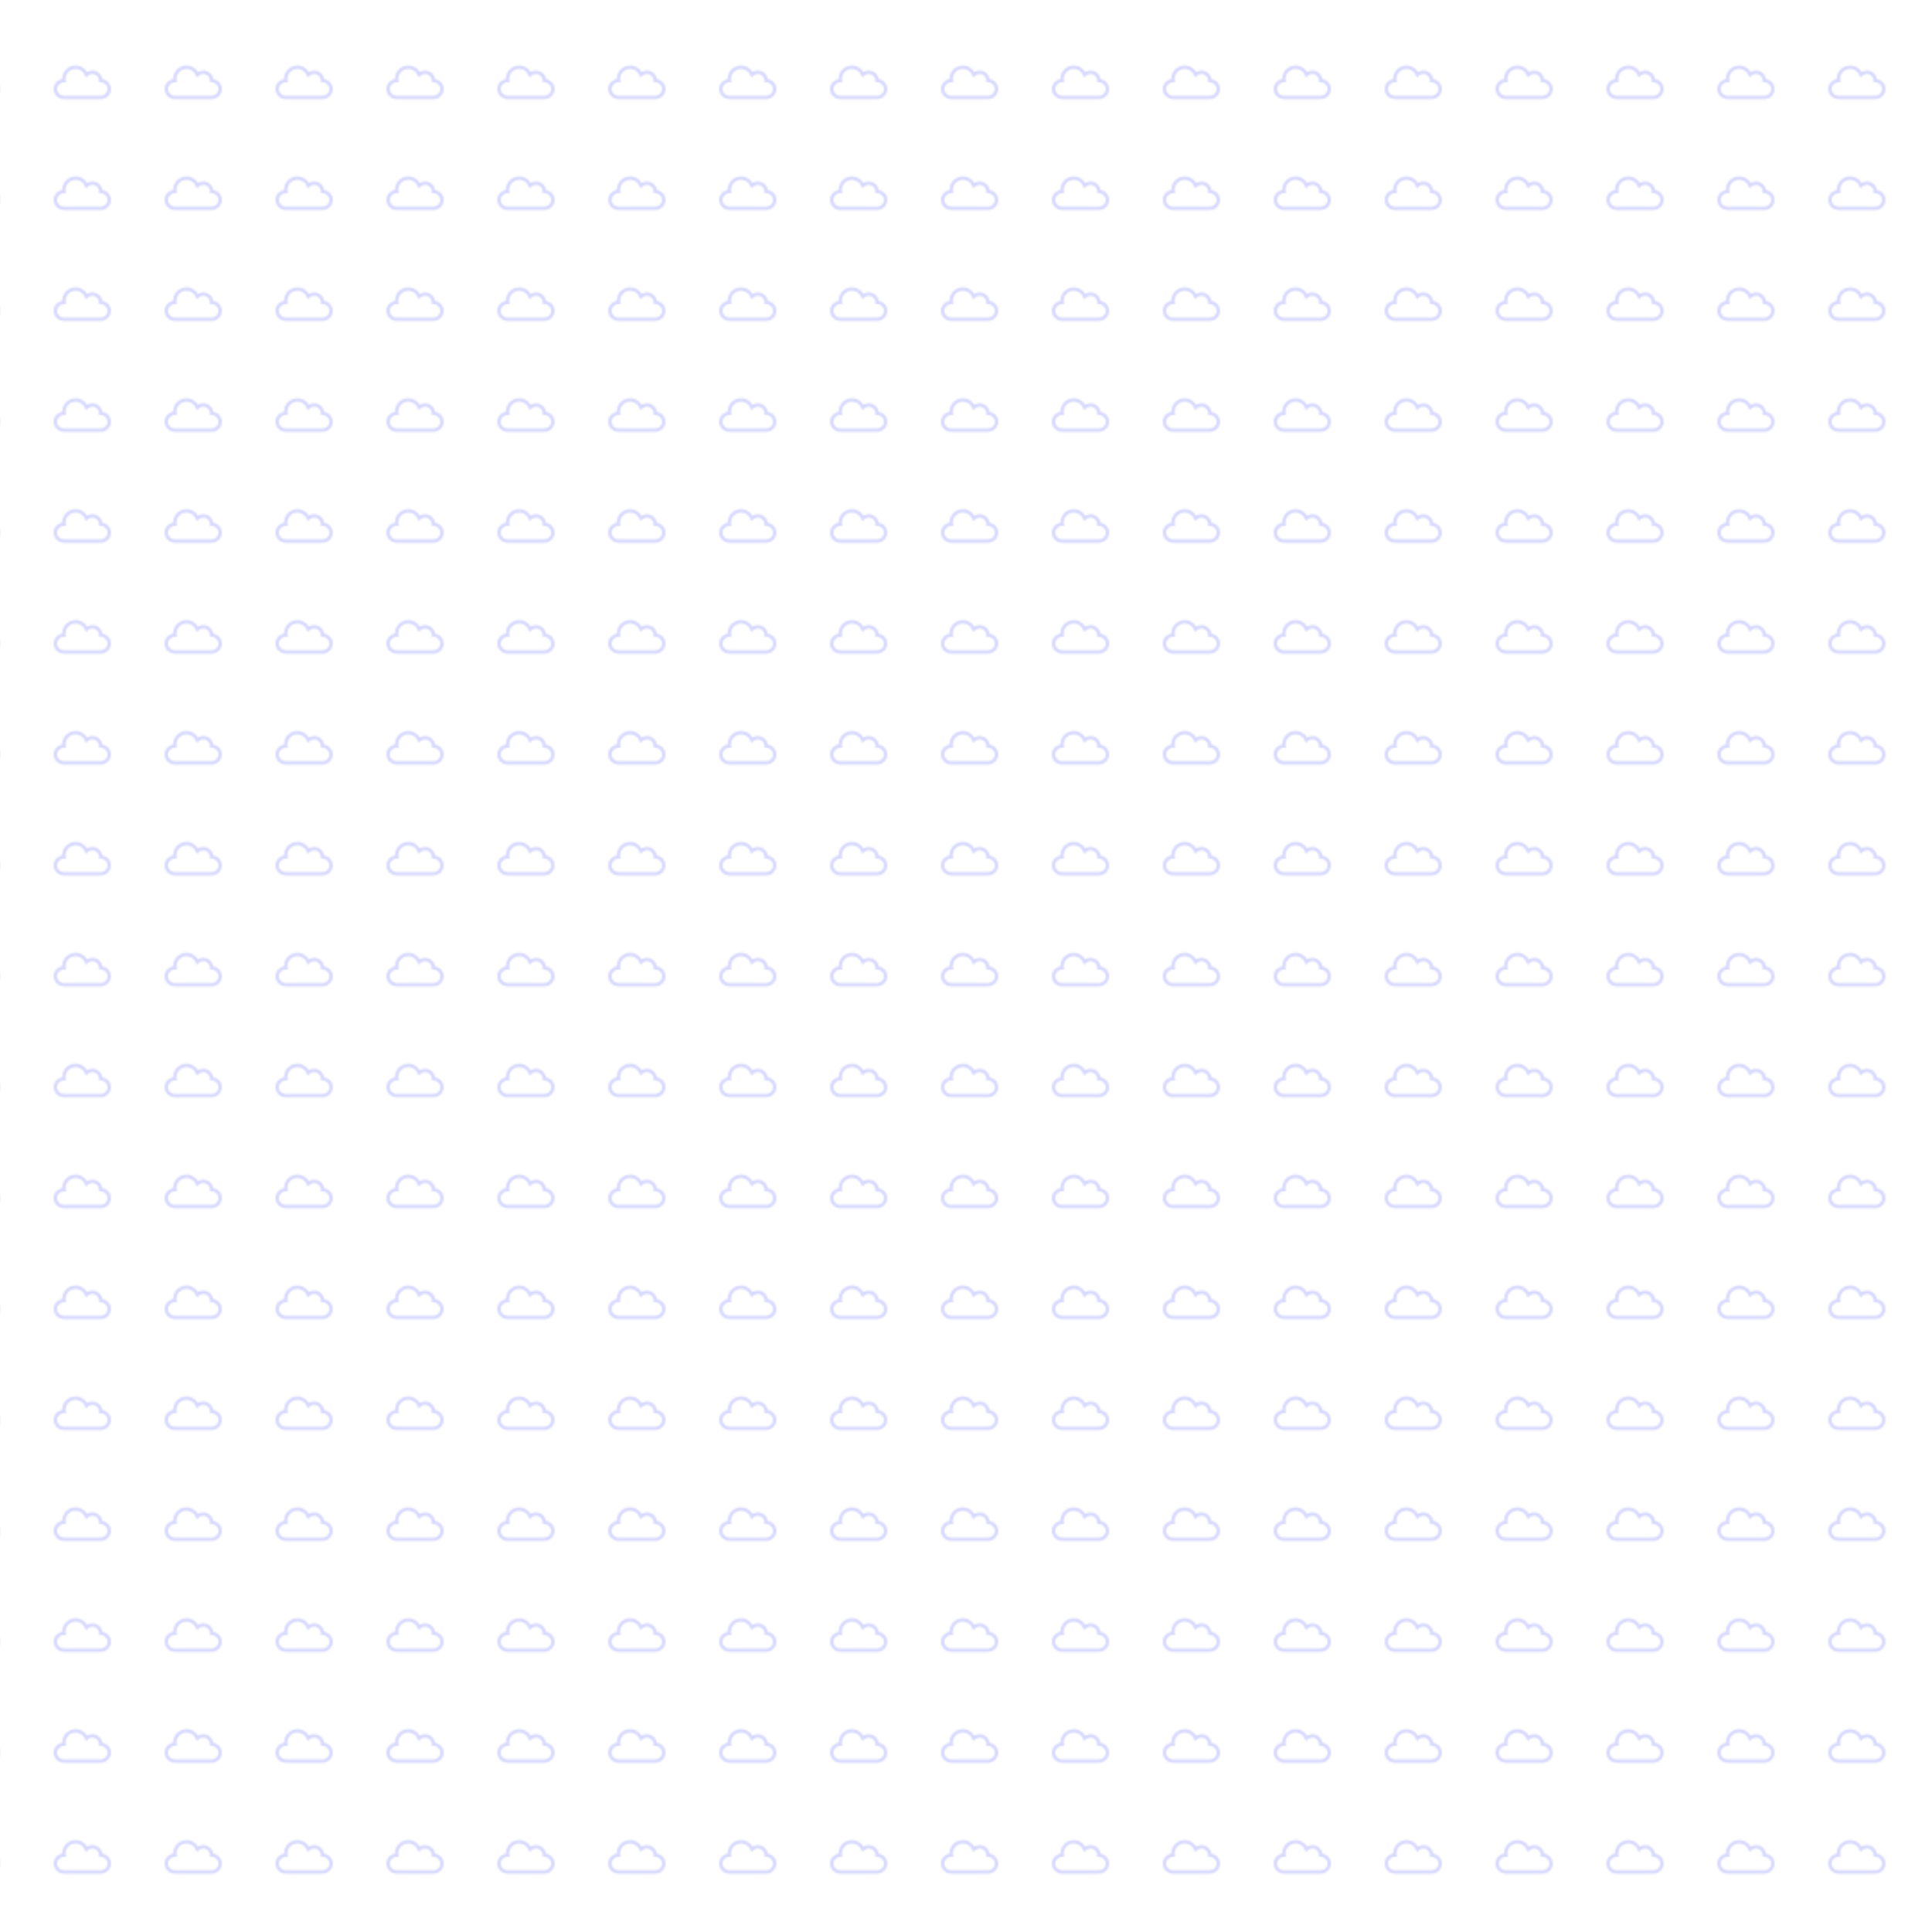 <svg id="10015.io" viewBox="0 0 1080 1080" xmlns="http://www.w3.org/2000/svg"><defs><pattern id="pattern" x="0" y="0" width="62" height="62" patternUnits="userSpaceOnUse" patternTransform="translate(30, 30) rotate(0) skewX(0)"><svg width="32" height="32" viewBox="0 0 100 100"><g fill="#6163ff" opacity="0.25"><path d="M82.227 79.297H17.773C13.076 79.297 8.634 77.475 5.265 74.167C1.87 70.833 0 66.412 0 61.719C0 57.025 1.87 52.604 5.265 49.27C7.924 46.659 11.252 44.974 14.846 44.38C14.845 44.301 14.844 44.221 14.844 44.141C14.844 31.217 25.358 20.703 38.281 20.703C43.074 20.703 47.679 22.146 51.6 24.876C54.361 26.797 56.652 29.259 58.356 32.111C61.105 30.405 64.277 29.492 67.578 29.492C76.345 29.492 83.633 35.943 84.945 44.347C88.62 44.909 92.024 46.609 94.735 49.27C98.13 52.604 100 57.025 100 61.719C100 66.412 98.13 70.833 94.735 74.167C91.366 77.475 86.924 79.297 82.227 79.297ZM17.773 50C11.204 50 5.859 55.257 5.859 61.719C5.859 68.18 11.204 73.438 17.773 73.438H82.227C88.796 73.438 94.141 68.18 94.141 61.719C94.141 55.257 88.796 50 82.227 50H79.297V47.07C79.297 40.609 74.04 35.352 67.578 35.352C64.499 35.352 61.586 36.547 59.376 38.717L56.222 41.815L54.598 37.703C51.925 30.936 45.52 26.562 38.281 26.562C28.589 26.562 20.703 34.448 20.703 44.141C20.703 44.833 20.812 45.576 20.927 46.363L21.451 50H17.773Z"></path></g></svg></pattern></defs><rect x="0" y="0" width="100%" height="100%" fill="rgba(0, 0, 0, 0)"></rect><rect x="0" y="0" width="100%" height="100%" fill="url(#pattern)"></rect></svg>